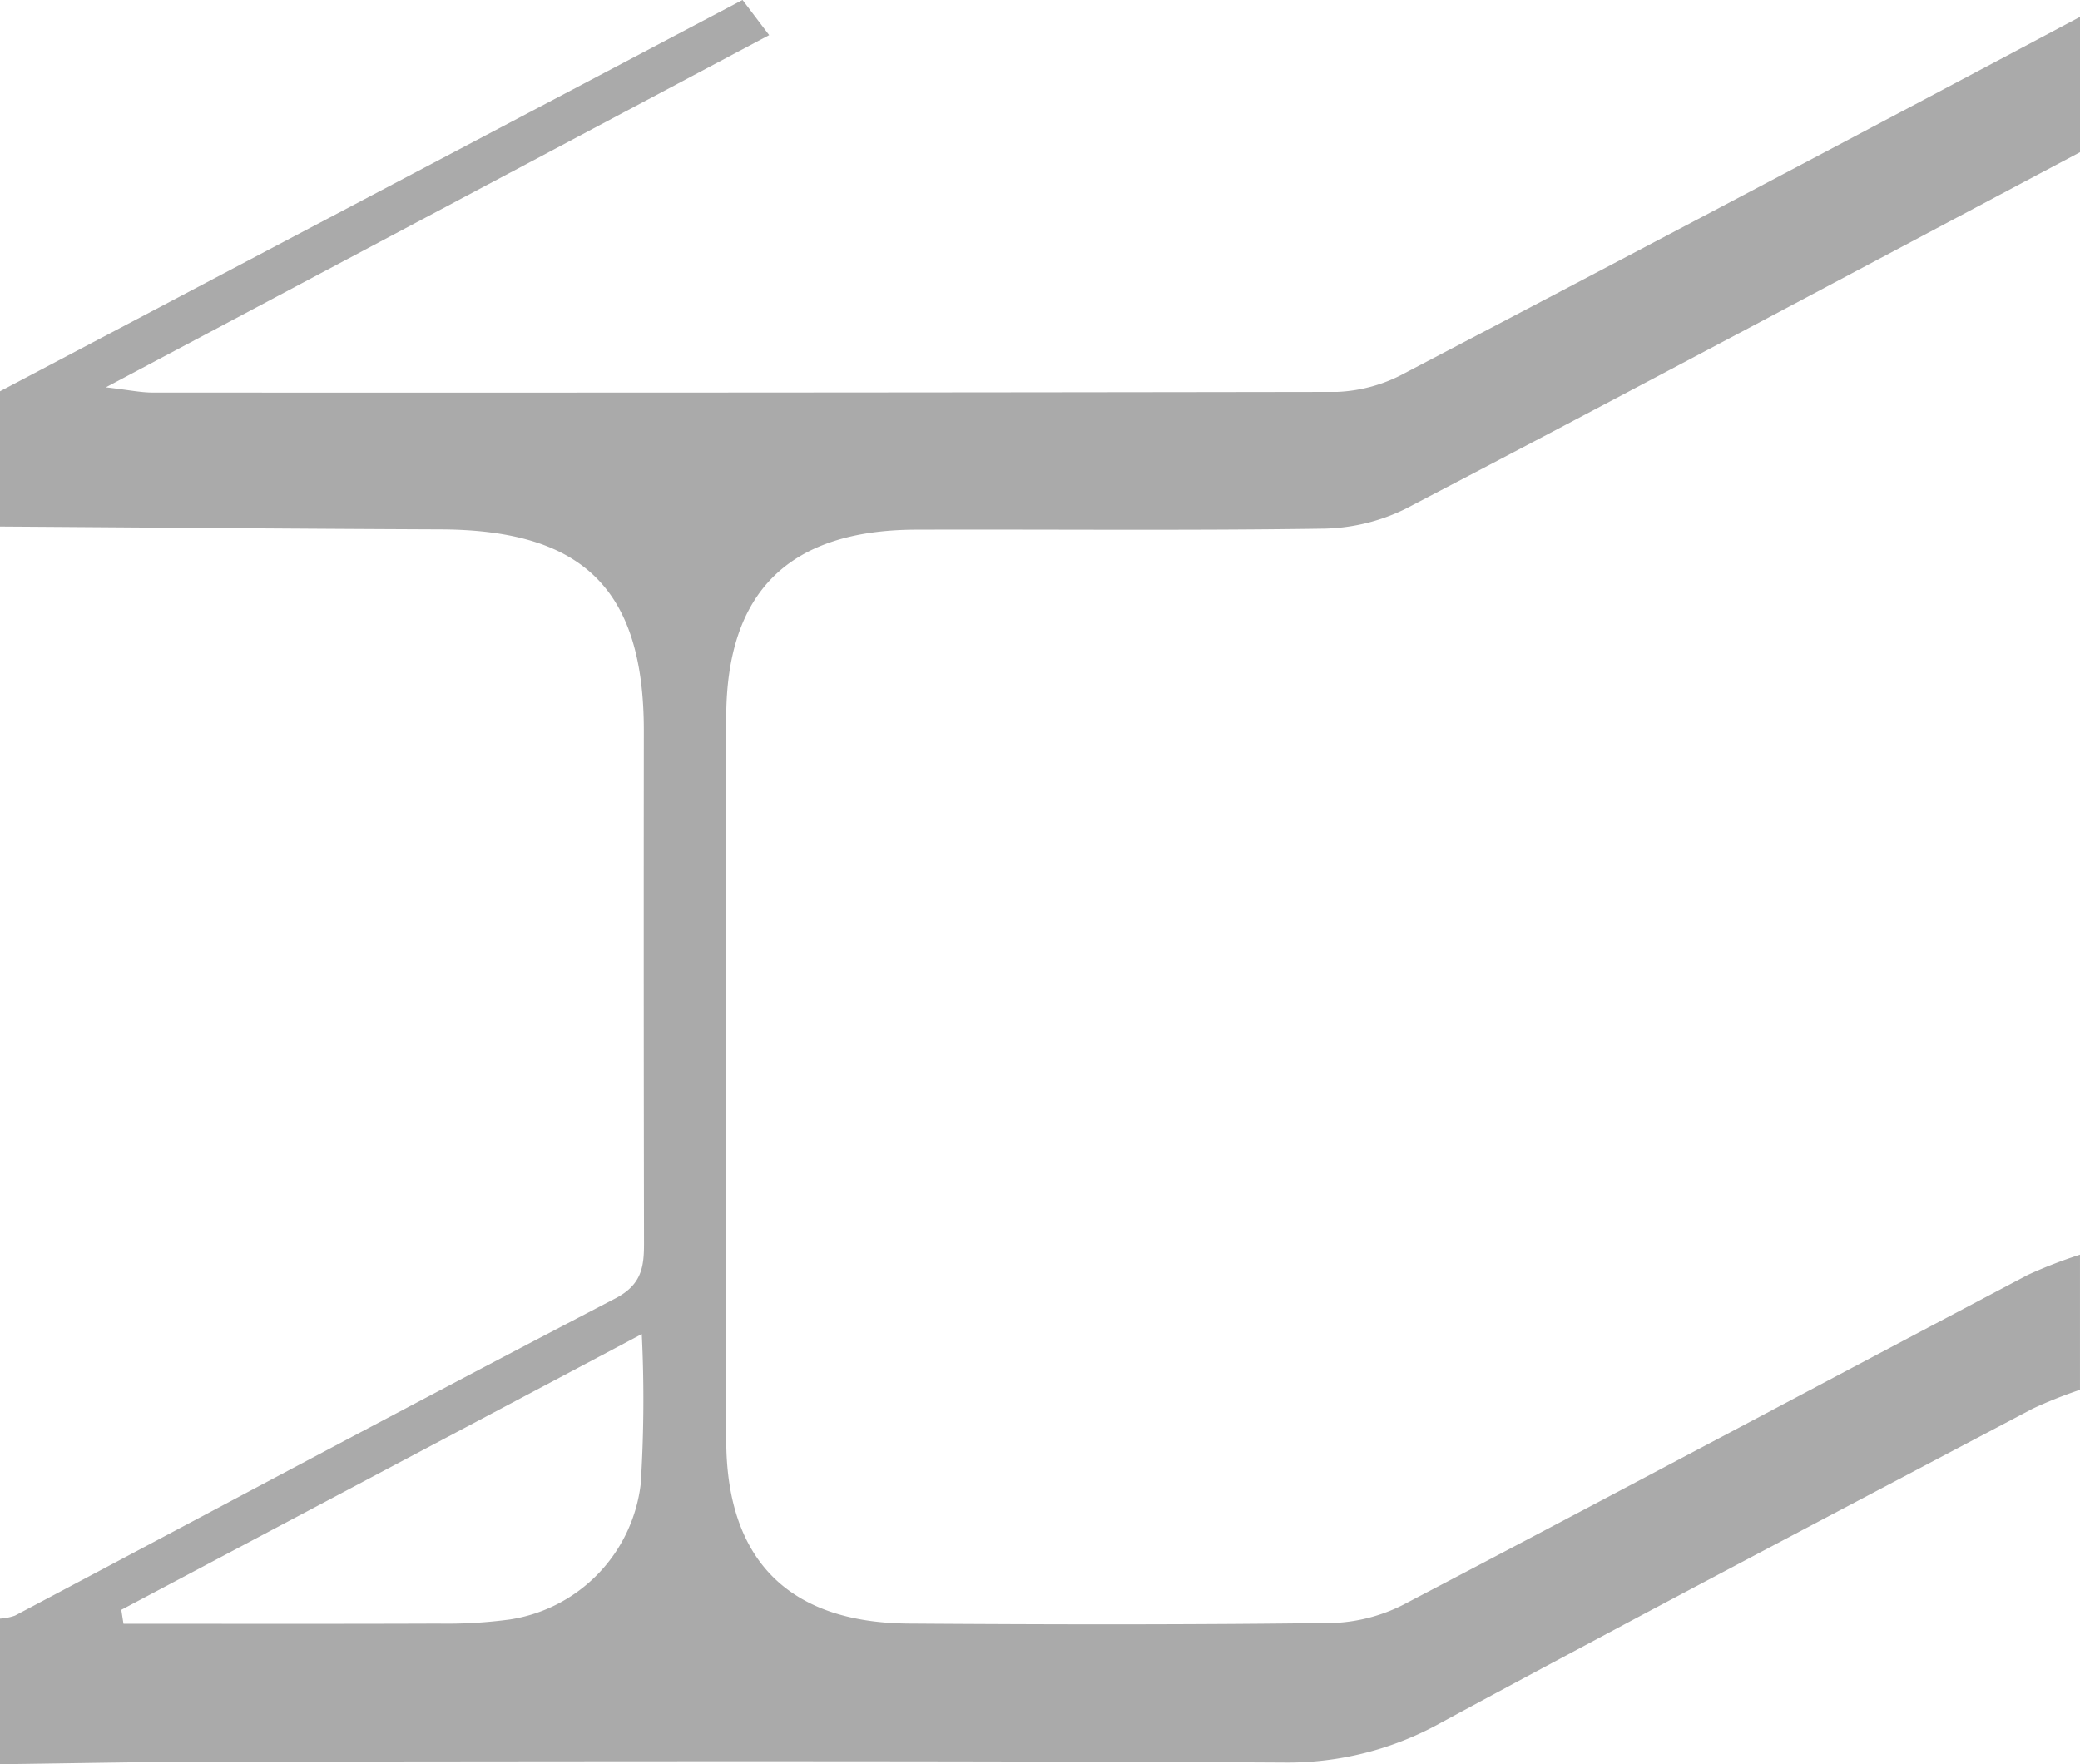<svg xmlns="http://www.w3.org/2000/svg" xmlns:xlink="http://www.w3.org/1999/xlink" width="87.454" height="74.171" viewBox="0 0 87.454 74.171">
  <defs>
    <clipPath id="clip-path">
      <rect id="Rectangle_1023" data-name="Rectangle 1023" width="87.454" height="74.171" fill="#aaa"/>
    </clipPath>
  </defs>
  <g id="Group_5307" data-name="Group 5307" clip-path="url(#clip-path)">
    <path id="Path_5617" data-name="Path 5617" d="M0,16.452,31.22,0,32.34,1.478,4.451,16.285c.95.109,1.458.219,1.966.22q24.907.012,49.815-.028a6.487,6.487,0,0,0,2.853-.8Q73.292,8.238,87.454.711V6.4c-9.451,5.012-18.889,10.05-28.373,15a8.117,8.117,0,0,1-3.525.827c-5.683.084-11.368.024-17.053.042-5.334.017-7.962,2.616-7.968,7.889q-.02,15.195,0,30.389c.008,5.033,2.62,7.675,7.67,7.711,5.976.042,11.952.053,17.927-.028a7.125,7.125,0,0,0,3.068-.868c8.7-4.558,17.374-9.182,26.065-13.766a19.652,19.652,0,0,1,2.188-.847V58.43a19.372,19.372,0,0,0-1.98.788c-8.3,4.381-16.615,8.737-24.87,13.2A13.243,13.243,0,0,1,53.973,74.1c-14.862-.083-29.725-.048-44.587-.037-3.129,0-6.258.07-9.386.108V68.05a2.271,2.271,0,0,0,.631-.127c8.412-4.452,16.8-8.943,25.246-13.338,1.181-.615,1.206-1.437,1.2-2.478q-.018-10.693-.007-21.387c0-5.933-2.545-8.438-8.534-8.463-6.18-.026-12.36-.079-18.54-.12V16.452M5.1,67.68l.092.586c4.407,0,8.814.01,13.221-.007a19.811,19.811,0,0,0,3.037-.175,6.537,6.537,0,0,0,5.49-5.705,56.3,56.3,0,0,0,.044-6.292L5.1,67.68" transform="translate(0 -0.001)" fill="#aaa"/>
  </g>
</svg>
